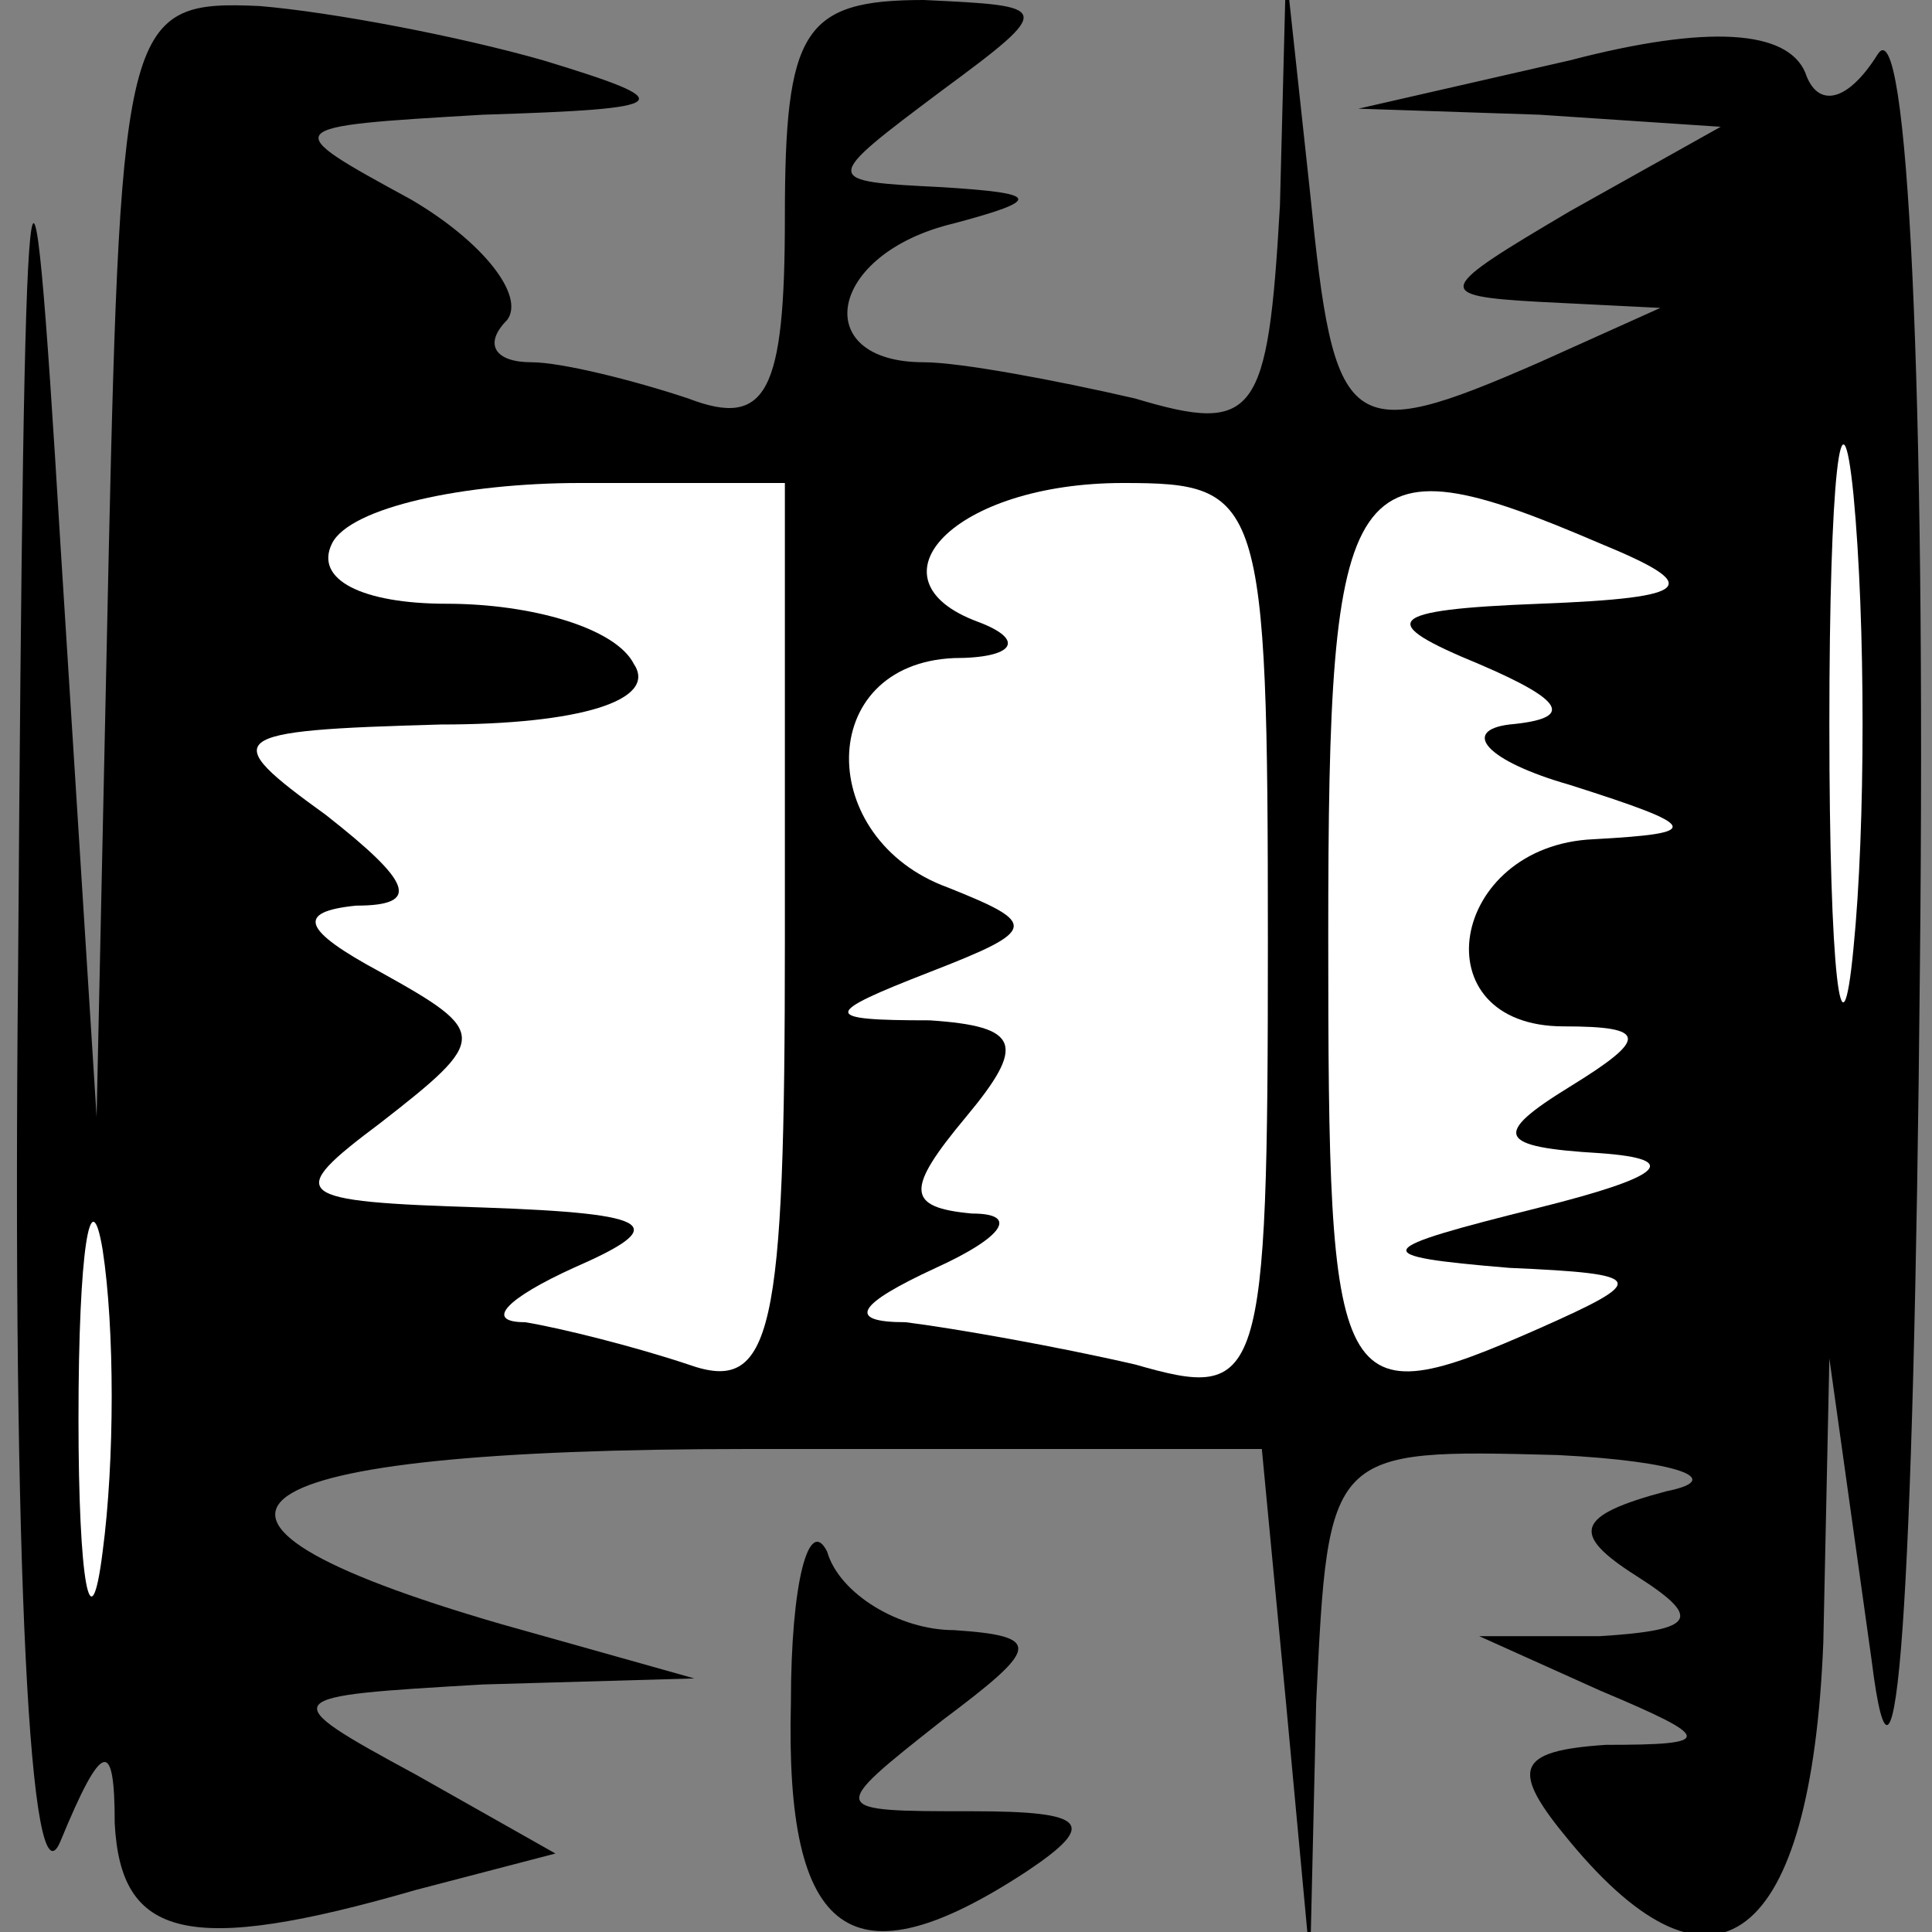 <?xml version="1.0" standalone="no"?>
<!DOCTYPE svg PUBLIC "-//W3C//DTD SVG 20010904//EN"
 "http://www.w3.org/TR/2001/REC-SVG-20010904/DTD/svg10.dtd">
<svg version="1.0" xmlns="http://www.w3.org/2000/svg"
 width="32pt" height="32pt" viewBox="0 0 32 32"
 preserveAspectRatio="xMidYMid meet">
<rect x="0" y="0" width="32" height="32" fill="#808080" stroke="none"/>
<g transform="translate(0,32) scale(0.1,-0.1)"
fill="#000000" stroke="none">
<path fill="#000000" stroke="none" d="M3 160 c-1 -100 2 -157 7 -145 7 17 9
17 9 3 1 -19 12 -22 50 -11 l23 6 -23 13 c-24 13 -23 13 11 15 l35 1 -32 9
c-62 18 -46 29 41 29 l85 0 4 -42 4 -43 1 43 c2 42 2 42 40 41 20 -1 28 -4 18
-6 -15 -4 -16 -7 -5 -14 11 -7 10 -9 -6 -10 l-20 0 20 -9 c19 -8 19 -9 1 -9
-15 -1 -16 -4 -6 -16 24 -29 40 -17 42 33 l1 47 7 -50 c4 -32 7 8 8 115 1 96
-2 159 -7 151 -5 -8 -10 -9 -12 -3 -3 7 -16 8 -39 2 l-35 -8 30 -1 30 -2 -25
-14 c-22 -13 -23 -14 -5 -15 l20 -1 -20 -9 c-32 -14 -34 -12 -38 28 l-4 37 -1
-39 c-2 -35 -4 -38 -24 -32 -13 3 -29 6 -35 6 -19 0 -16 18 5 23 15 4 14 5 -2
6 -20 1 -20 1 0 16 19 14 18 14 -3 15 -20 0 -23 -5 -23 -36 0 -29 -3 -35 -16
-30 -9 3 -21 6 -26 6 -6 0 -8 3 -4 7 3 4 -4 13 -16 20 -22 12 -22 12 12 14 32
1 33 2 10 9 -14 4 -35 8 -47 9 -22 1 -23 -2 -25 -91 l-2 -93 -6 95 c-5 83 -6
75 -7 -70z"/>
<path fill="#ffffff" stroke="none" d="M307 163 c-2 -21 -4 -4 -4 37 0 41 2
58 4 38 2 -21 2 -55 0 -75z"/>
<path fill="#ffffff" stroke="none" d="M130 164 c0 -65 -2 -75 -16 -70 -9 3
-21 6 -27 7 -7 0 -3 4 8 9 16 7 14 9 -15 10 -32 1 -33 2 -17 14 18 14 18 15 0
25 -13 7 -14 10 -4 11 11 0 9 4 -5 15 -18 13 -17 14 19 15 23 0 36 4 32 10 -3
6 -17 10 -31 10 -14 0 -22 4 -19 10 3 6 22 10 41 10 l34 0 0 -76z"/>
<path fill="#ffffff" stroke="none" d="M210 164 c0 -74 -1 -76 -22 -70 -13 3
-30 6 -38 7 -10 0 -8 3 5 9 11 5 14 9 6 9 -11 1 -11 4 -1 16 10 12 9 15 -6 16
-18 0 -18 1 0 8 18 7 18 8 3 14 -22 8 -22 37 1 38 10 0 12 3 4 6 -19 7 -4 23
24 23 23 0 24 -2 24 -76z"/>
<path fill="#ffffff" stroke="none" d="M265 230 c17 -7 16 -9 -10 -10 -26 -1
-27 -3 -10 -10 14 -6 16 -9 5 -10 -8 -1 -4 -6 10 -10 22 -7 22 -8 4 -9 -24 -1
-29 -31 -5 -31 14 0 14 -2 1 -10 -13 -8 -12 -10 5 -11 14 -1 10 -4 -10 -9 -28
-7 -29 -8 -5 -10 23 -1 23 -2 5 -10 -34 -15 -35 -12 -35 65 0 78 3 83 45 65z"/>
<path fill="#ffffff" stroke="none" d="M17 63 c-2 -16 -4 -5 -4 22 0 28 2 40
4 28 2 -13 2 -35 0 -50z"/>
<path fill="#000000" stroke="none" d="M131 38 c-1 -39 10 -47 39 -28 12 8 10
10 -9 10 -24 0 -24 0 -5 15 16 12 17 14 2 15 -9 0 -19 6 -21 13 -3 6 -6 -5 -6
-25z"/>
</g>
</svg>
